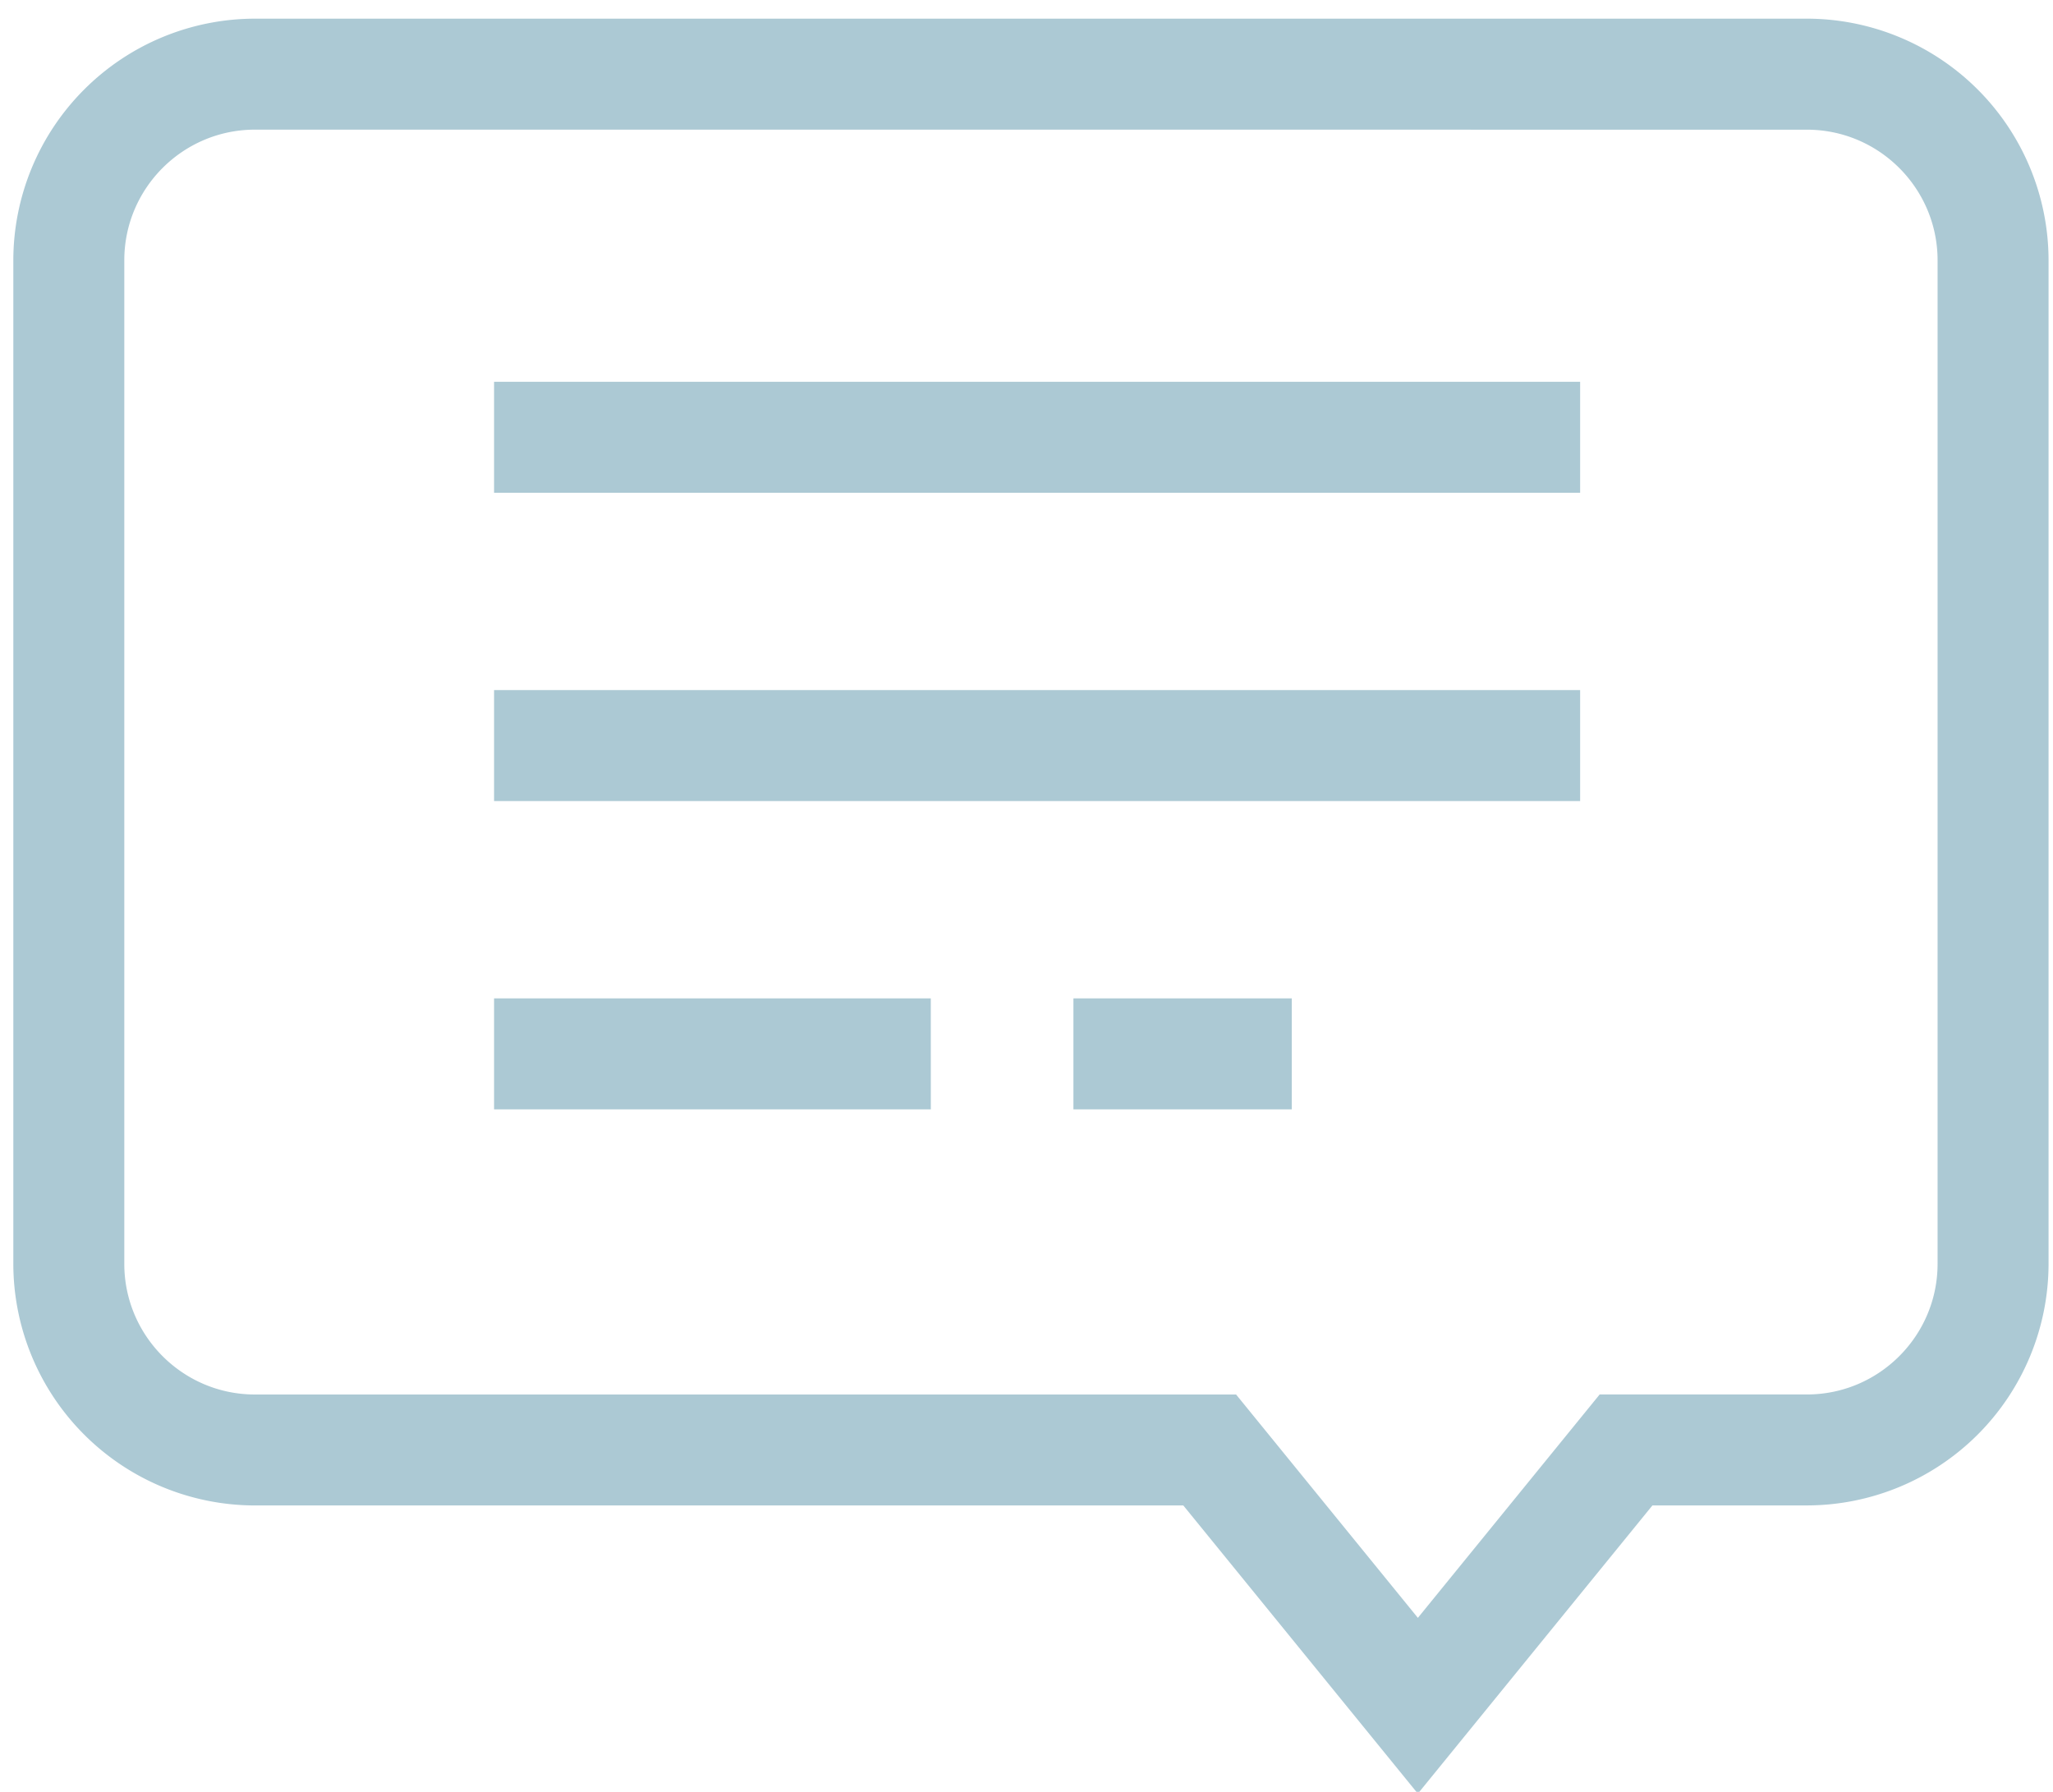 <svg xmlns="http://www.w3.org/2000/svg" width="55" height="48" viewBox="0 0 55 48"><g><g><path fill="#acc9d4" d="M37.985 48.048l-6.284-7.72H6.831a6.48 6.48 0 0 1-6.474-6.472V6.973A6.48 6.48 0 0 1 6.83.5h41.578a6.48 6.48 0 0 1 6.473 6.472v26.883a6.48 6.48 0 0 1-6.473 6.472h-4.139zM6.83 3.473c-1.93 0-3.5 1.57-3.5 3.5v26.883c0 1.93 1.57 3.5 3.5 3.5h26.285l4.87 5.983 4.87-5.984h5.553c1.93 0 3.5-1.57 3.5-3.5V6.974c0-1.93-1.57-3.5-3.5-3.5zM42.332 13.2H13.236v-2.973h29.096zm0 8.259H13.236v-2.973h29.096zm-17.395 8.259H13.236v-2.973h11.7zm9.67 0h-5.85v-2.973h5.85z"/></g></g></svg>